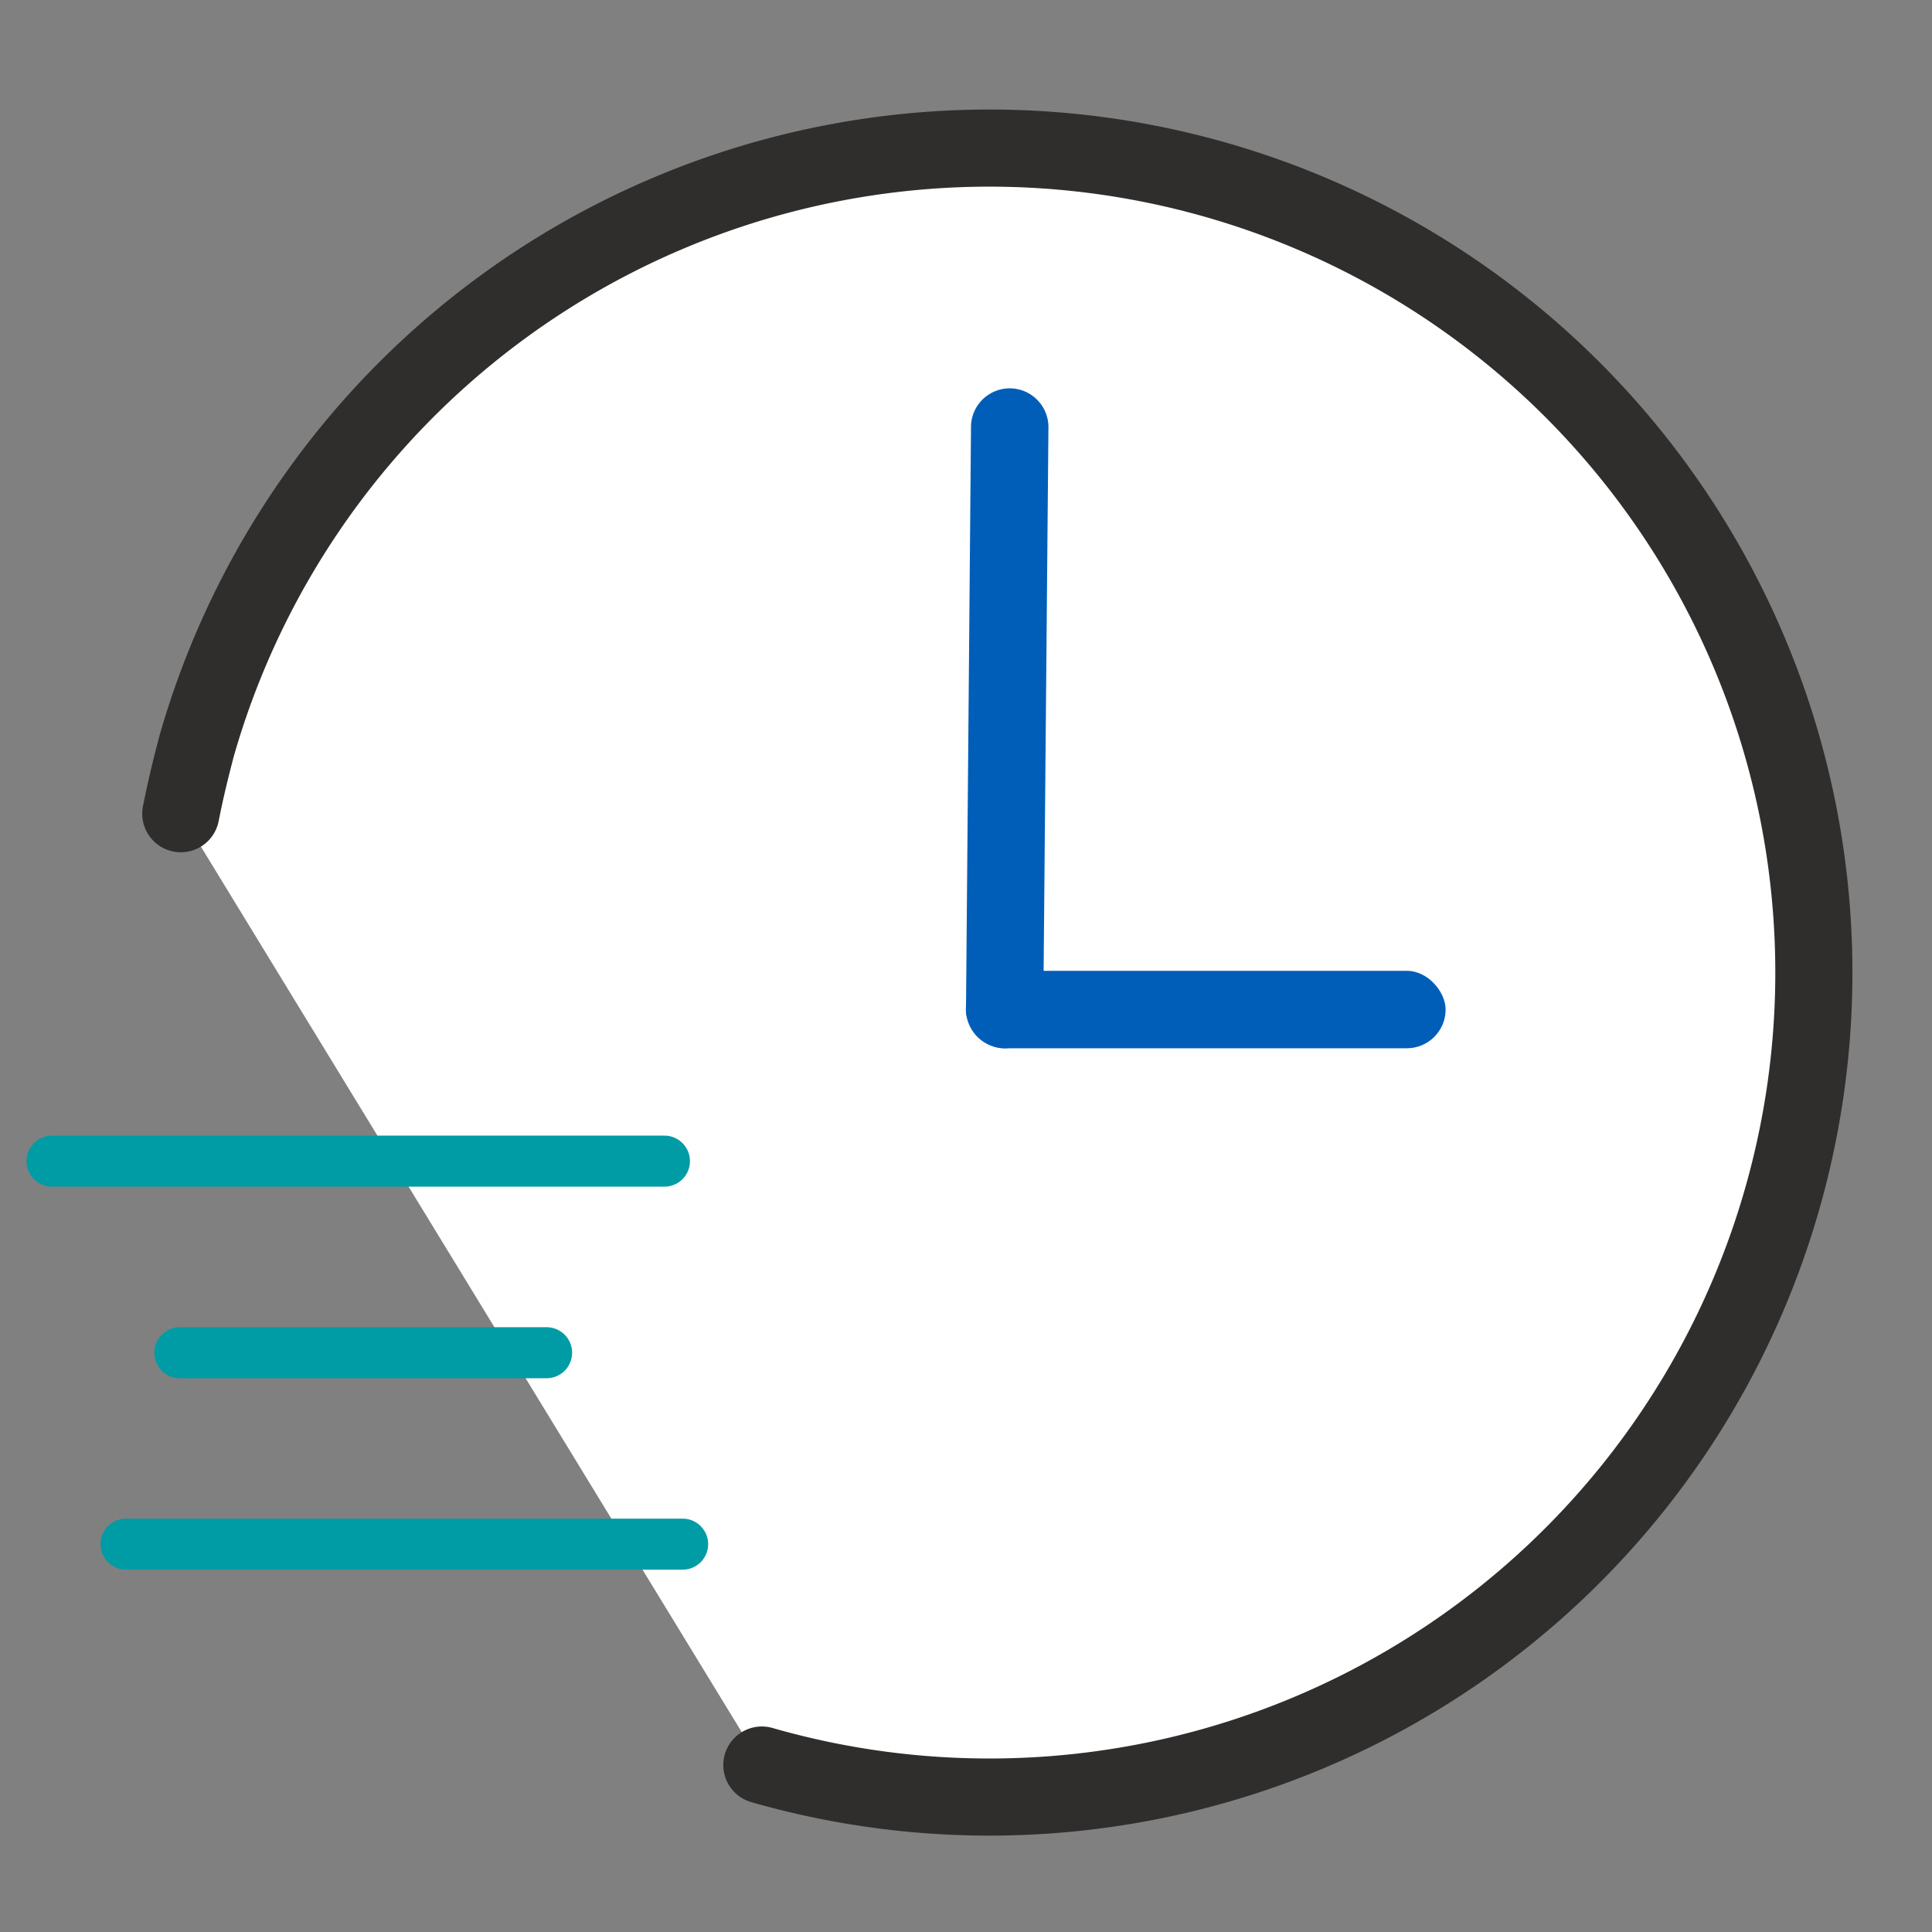 <svg id="Layer_1" data-name="Layer 1" xmlns="http://www.w3.org/2000/svg" viewBox="0 0 120 120"><rect x="0" y="0" width="120" height="120" fill="#808080" stroke="none"/><title>Events</title><path d="M11.23,50.54c.28-1.42.62-2.84,1-4.26a51.21,51.21,0,1,1,35.09,63.35" fill="#fff" stroke="#302e2c" stroke-linecap="round" stroke-linejoin="round" stroke-width="4.79"/><path d="M62.37,65.11h0a2.42,2.42,0,0,0,2.43-2.38l.32-36.19a2.41,2.41,0,0,0-2.38-2.42h0a2.41,2.41,0,0,0-2.43,2.38L60,62.68A2.42,2.42,0,0,0,62.37,65.11Z" fill="#005eb8"/><rect x="59.99" y="60.3" width="29.8" height="4.81" rx="2.41" fill="#005eb8"/><line x1="11.17" y1="84.02" x2="33.95" y2="84.02" fill="none" stroke="#009ca6" stroke-linecap="round" stroke-linejoin="round" stroke-width="3.17"/><line x1="7.83" y1="95.91" x2="42.4" y2="95.91" fill="none" stroke="#009ca6" stroke-linecap="round" stroke-linejoin="round" stroke-width="3.17"/><line x1="3.23" y1="72.12" x2="41.27" y2="72.12" fill="none" stroke="#009ca6" stroke-linecap="round" stroke-linejoin="round" stroke-width="3.17"/></svg>